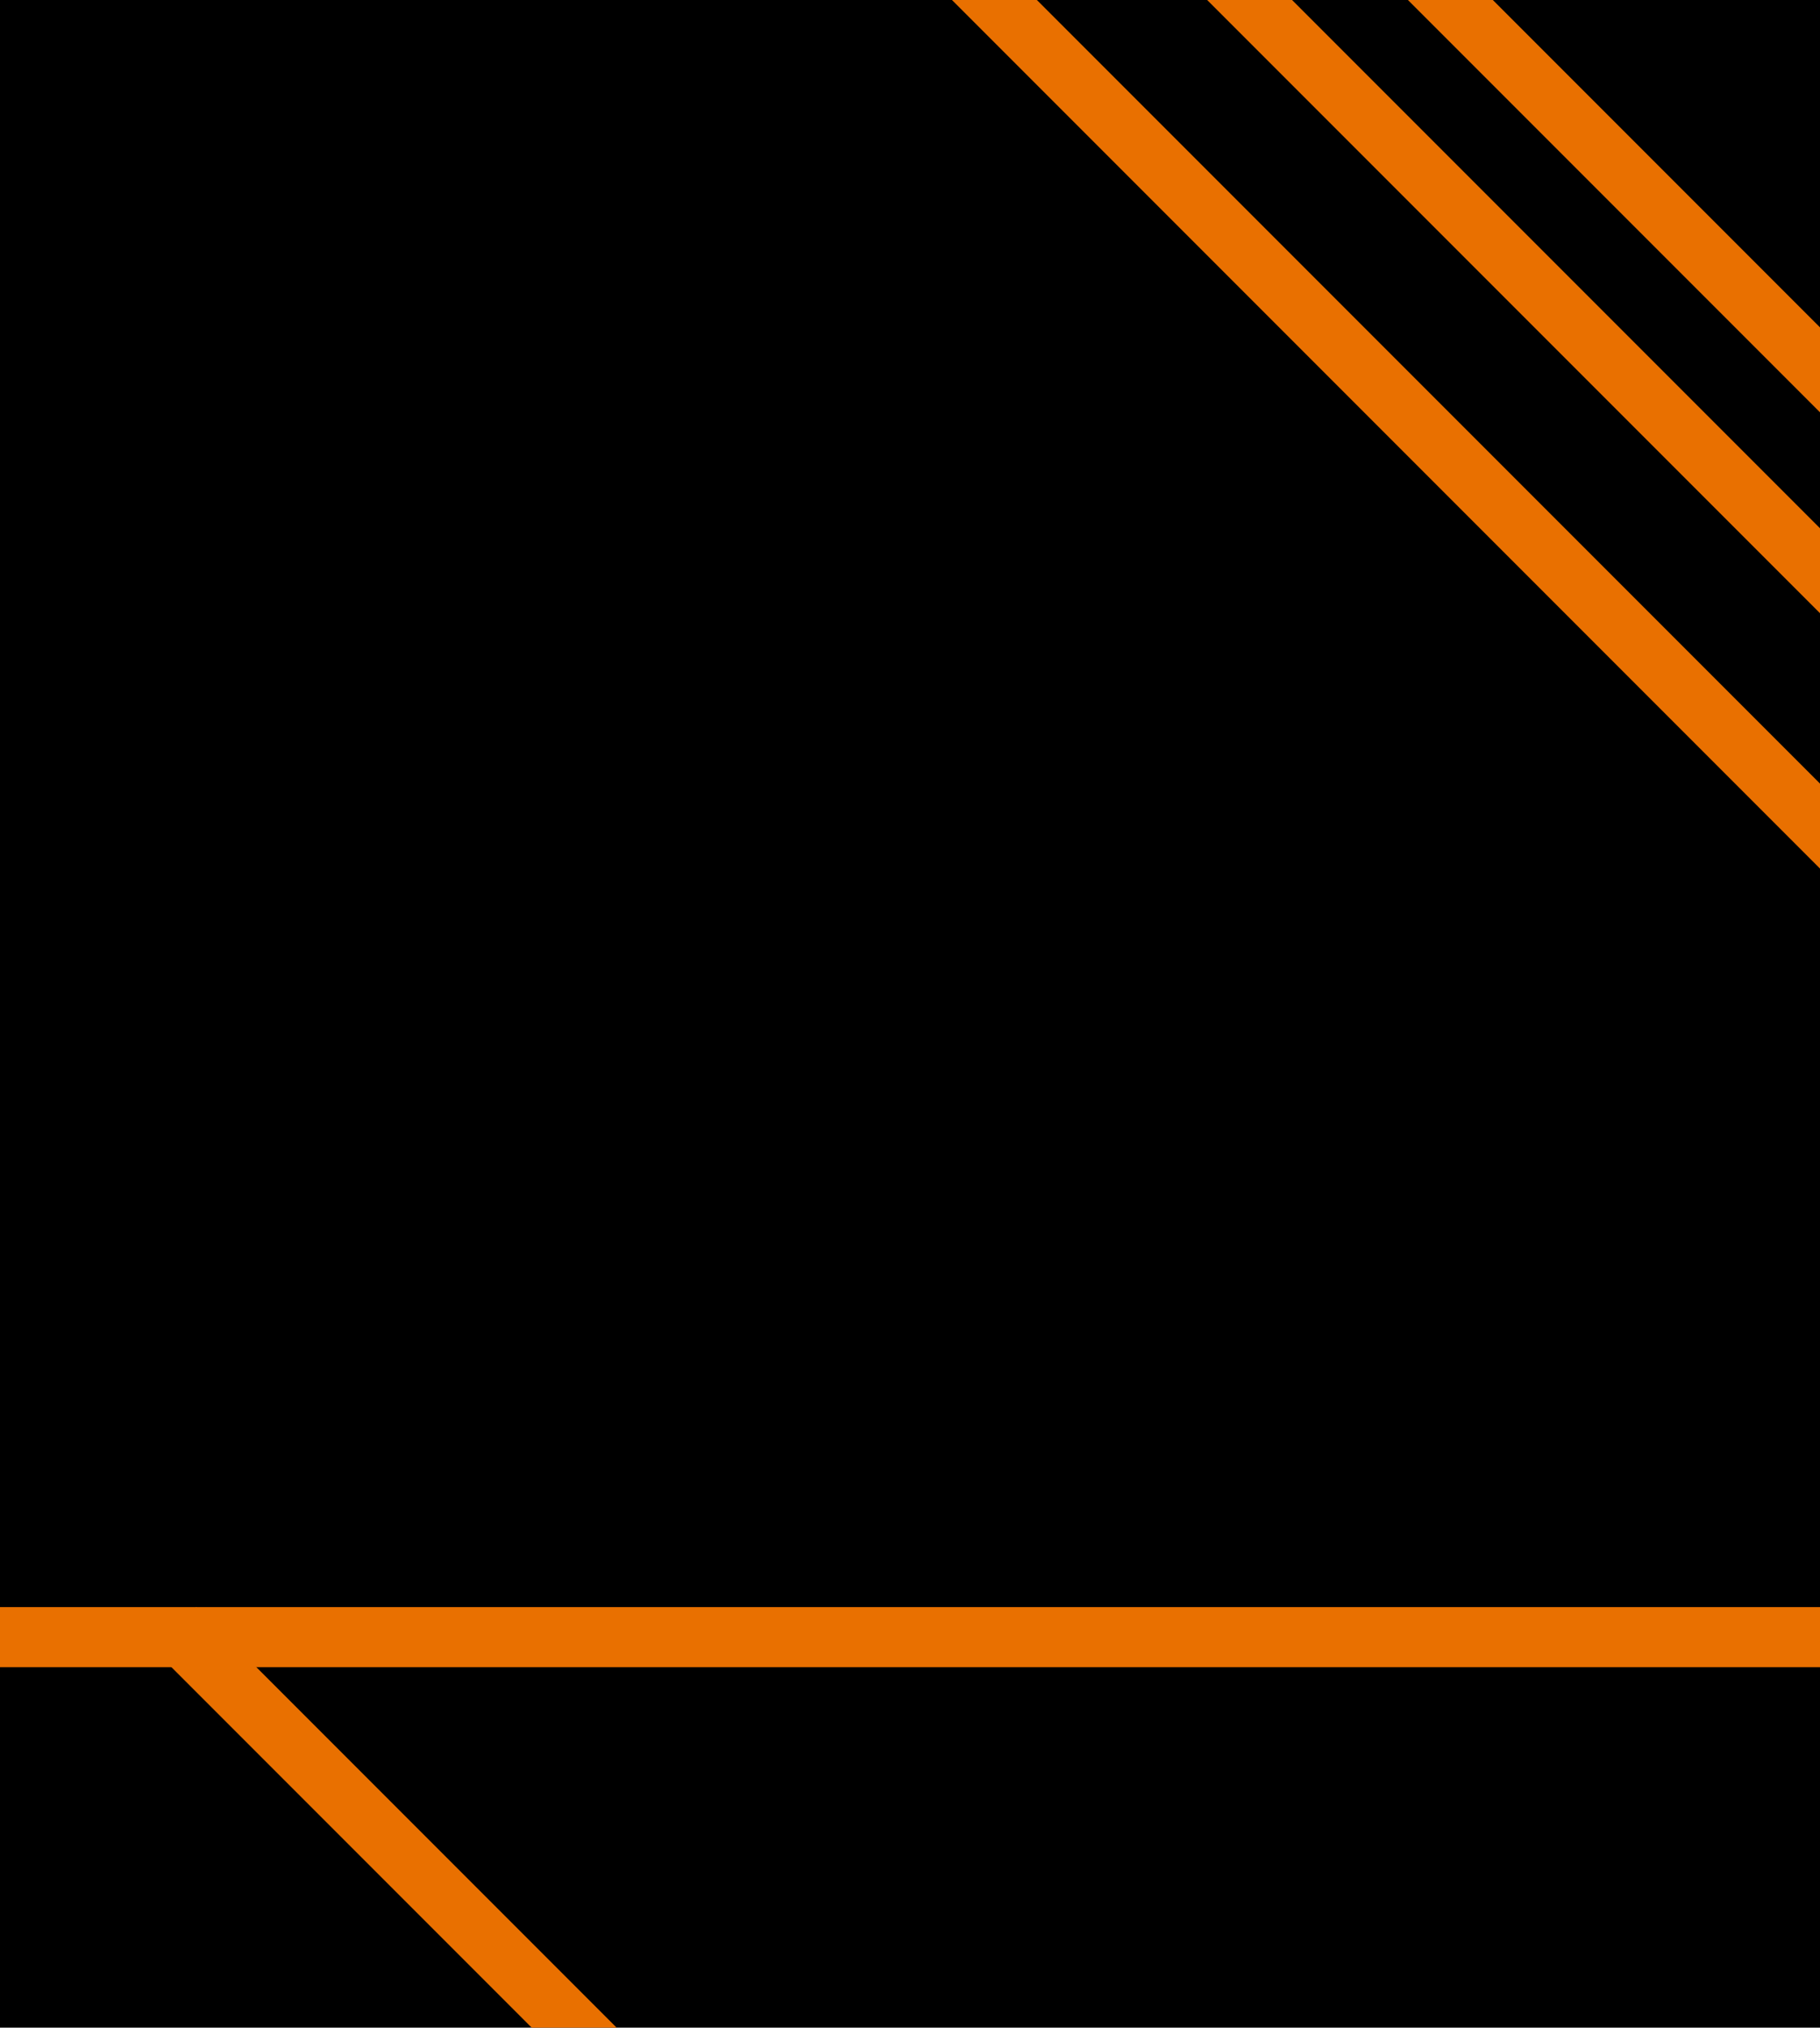 <svg width="970" height="1080" viewBox="0 0 970 1080" fill="none" xmlns="http://www.w3.org/2000/svg">
<rect width="970" height="1080" fill="black"/>
<rect x="584.627" y="-211" width="888" height="32" transform="rotate(45 584.627 -211)" fill="#E97000"/>
<rect x="500.627" y="-188" width="888" height="32" transform="rotate(45 500.627 -188)" fill="#E97000"/>
<rect x="423.627" y="-129" width="888" height="32" transform="rotate(45 423.627 -129)" fill="#E97000"/>
<rect y="856" width="970" height="32" fill="#E97000"/>
<rect x="104.627" y="856" width="888" height="32" transform="rotate(45 104.627 856)" fill="#E97000"/>
</svg>
